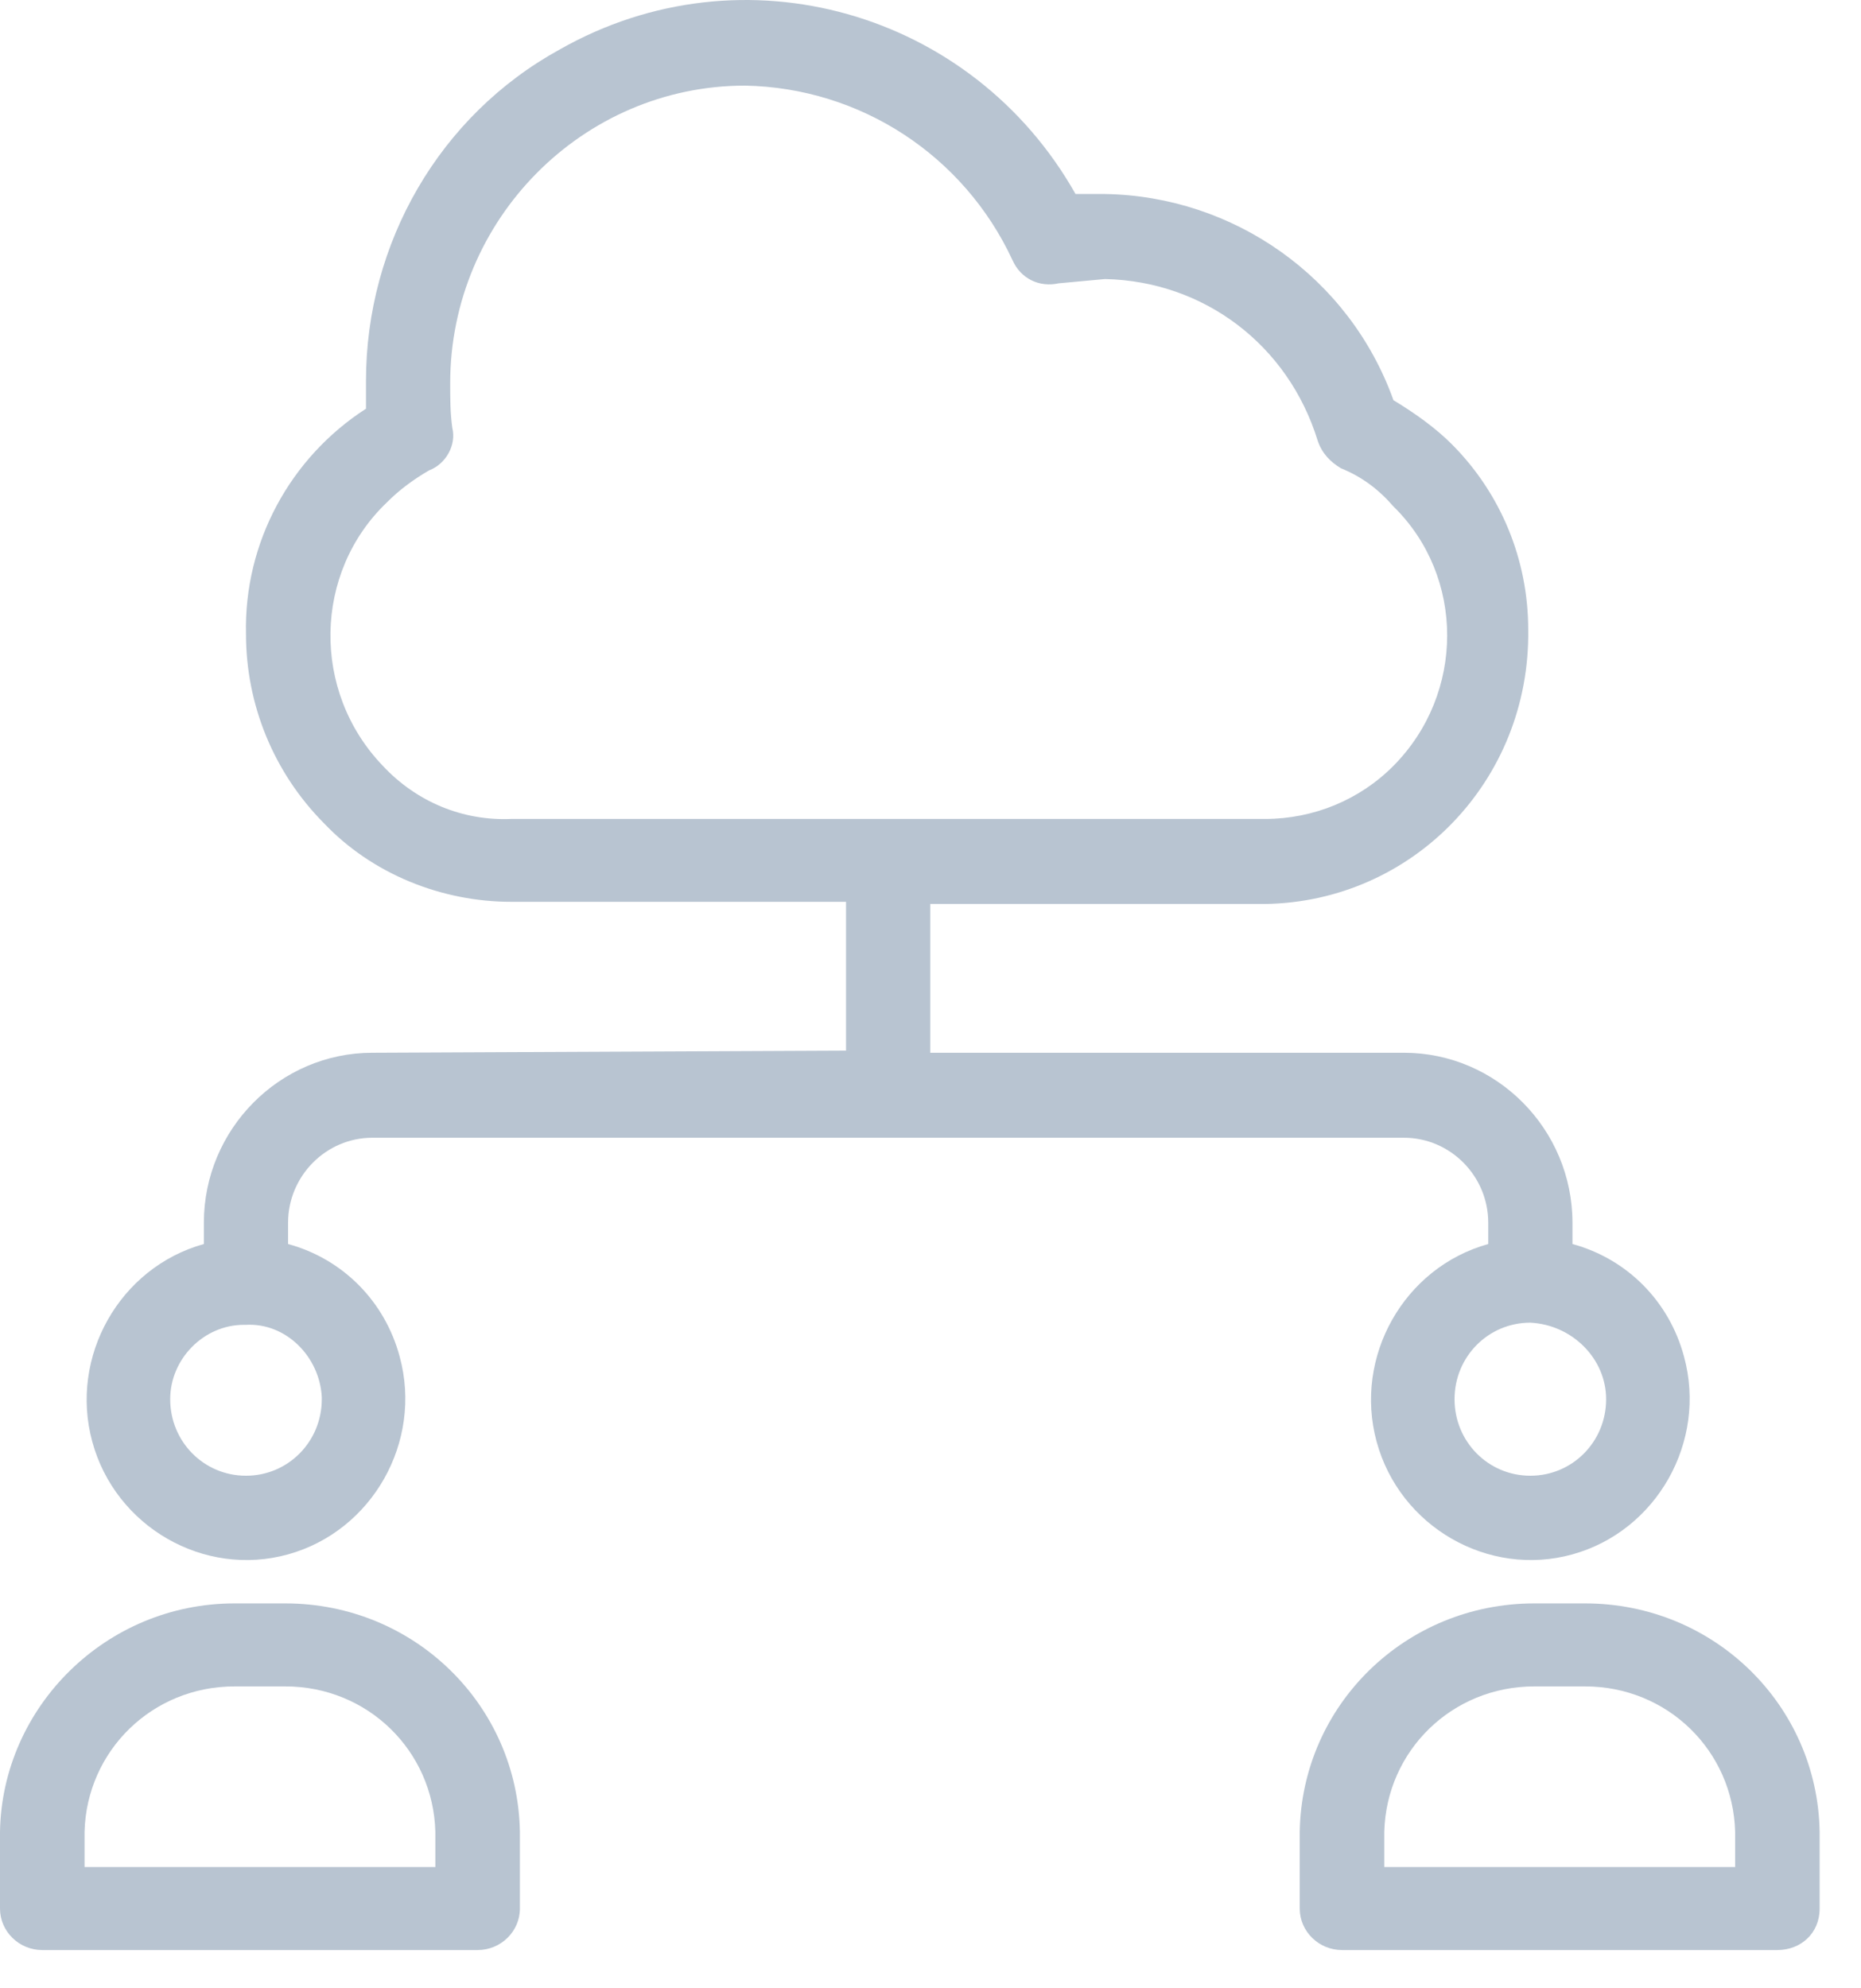 <?xml version="1.0" encoding="UTF-8"?>
<svg width="44px" height="47px" viewBox="0 0 44 47" version="1.1" xmlns="http://www.w3.org/2000/svg" xmlns:xlink="http://www.w3.org/1999/xlink">
    <!-- Generator: Sketch 48.2 (47327) - http://www.bohemiancoding.com/sketch -->
    <title>cloud</title>
    <desc>Created with Sketch.</desc>
    <defs></defs>
    <g id="Product" stroke="none" stroke-width="1" fill="none" fill-rule="evenodd" transform="translate(-207, -3128)">
        <g id="cloud" transform="translate(207, 3128)" fill="#B8C4D1" fill-rule="nonzero">
            <path d="M8.803,24.885 C6.612,24.885 4.82,26.693 4.82,28.904 L4.82,29.406 C2.829,29.959 1.634,32.069 2.182,34.079 C2.729,36.089 4.82,37.295 6.811,36.742 C8.803,36.189 9.997,34.079 9.45,32.069 C9.101,30.763 8.106,29.758 6.811,29.406 L6.811,28.904 C6.811,27.799 7.707,26.894 8.803,26.894 L33.195,26.894 C34.29,26.894 35.187,27.799 35.187,28.904 L35.187,29.406 C33.195,29.959 32.001,32.069 32.548,34.079 C33.096,36.089 35.187,37.295 37.178,36.742 C39.169,36.189 40.364,34.079 39.816,32.069 C39.468,30.763 38.472,29.758 37.178,29.406 L37.178,28.904 C37.178,26.693 35.386,24.885 33.195,24.885 L21.995,24.885 L21.995,21.368 L29.91,21.368 C33.394,21.317 36.182,18.453 36.132,14.886 C36.132,13.228 35.485,11.671 34.34,10.515 C33.942,10.113 33.444,9.761 32.946,9.46 C31.901,6.546 29.163,4.637 26.126,4.586 L25.429,4.586 C22.99,0.266 17.564,-1.292 13.233,1.17 C10.396,2.727 8.653,5.742 8.653,9.008 L8.653,9.661 C6.861,10.817 5.766,12.826 5.816,14.987 C5.816,16.645 6.463,18.253 7.658,19.458 C8.803,20.664 10.445,21.317 12.088,21.317 L20.003,21.317 L20.003,24.834 L8.803,24.885 Z M7.608,33.074 C7.608,34.079 6.811,34.883 5.816,34.883 C4.82,34.883 4.024,34.079 4.024,33.074 C4.024,32.12 4.82,31.316 5.766,31.316 C5.766,31.316 5.816,31.316 5.816,31.316 C6.762,31.265 7.558,32.069 7.608,33.024 C7.608,33.074 7.608,33.074 7.608,33.074 Z M37.974,33.074 C37.974,34.079 37.178,34.883 36.182,34.883 C35.187,34.883 34.39,34.079 34.39,33.074 C34.39,32.069 35.187,31.265 36.182,31.265 C37.178,31.316 37.974,32.12 37.974,33.074 Z M9.051,18.102 C7.359,16.343 7.409,13.53 9.151,11.872 C9.45,11.57 9.798,11.319 10.147,11.118 C10.545,10.967 10.794,10.515 10.694,10.113 C10.644,9.761 10.644,9.41 10.644,9.058 C10.644,5.189 13.781,2.024 17.614,2.024 C20.352,2.074 22.791,3.682 23.936,6.144 C24.135,6.596 24.583,6.797 25.031,6.697 L26.126,6.596 C28.466,6.646 30.457,8.154 31.154,10.415 C31.254,10.716 31.453,10.917 31.702,11.068 C32.2,11.269 32.598,11.57 32.946,11.972 C34.639,13.63 34.639,16.394 32.946,18.102 C32.15,18.906 31.055,19.358 29.91,19.358 L12.088,19.358 C10.943,19.408 9.848,18.956 9.051,18.102 Z" id="Shape"></path>
            <path d="M43.022,45.114 L43.022,43.298 C42.972,40.305 40.524,37.901 37.476,37.901 L36.277,37.901 C33.229,37.901 30.78,40.305 30.73,43.298 L30.73,45.114 C30.73,45.654 31.18,46.095 31.73,46.095 L42.023,46.095 C42.573,46.095 43.022,45.703 43.022,45.114 Z M41.024,44.132 L32.729,44.132 L32.729,43.298 C32.779,41.385 34.328,39.863 36.277,39.863 L37.476,39.863 C39.425,39.863 40.974,41.385 41.024,43.298 L41.024,44.132 Z" id="Shape"></path>
            <path d="M0,43.298 L0,45.114 C0,45.654 0.45,46.095 0.999,46.095 L11.293,46.095 C11.842,46.095 12.292,45.654 12.292,45.114 L12.292,43.298 C12.242,40.305 9.794,37.901 6.746,37.901 L5.546,37.901 C2.498,37.901 0.05,40.354 0,43.298 Z M1.999,43.298 C2.049,41.385 3.598,39.863 5.546,39.863 L6.746,39.863 C8.694,39.863 10.243,41.385 10.293,43.298 L10.293,44.132 L1.999,44.132 L1.999,43.298 Z" id="Shape"></path>
        </g>
    </g>
</svg>